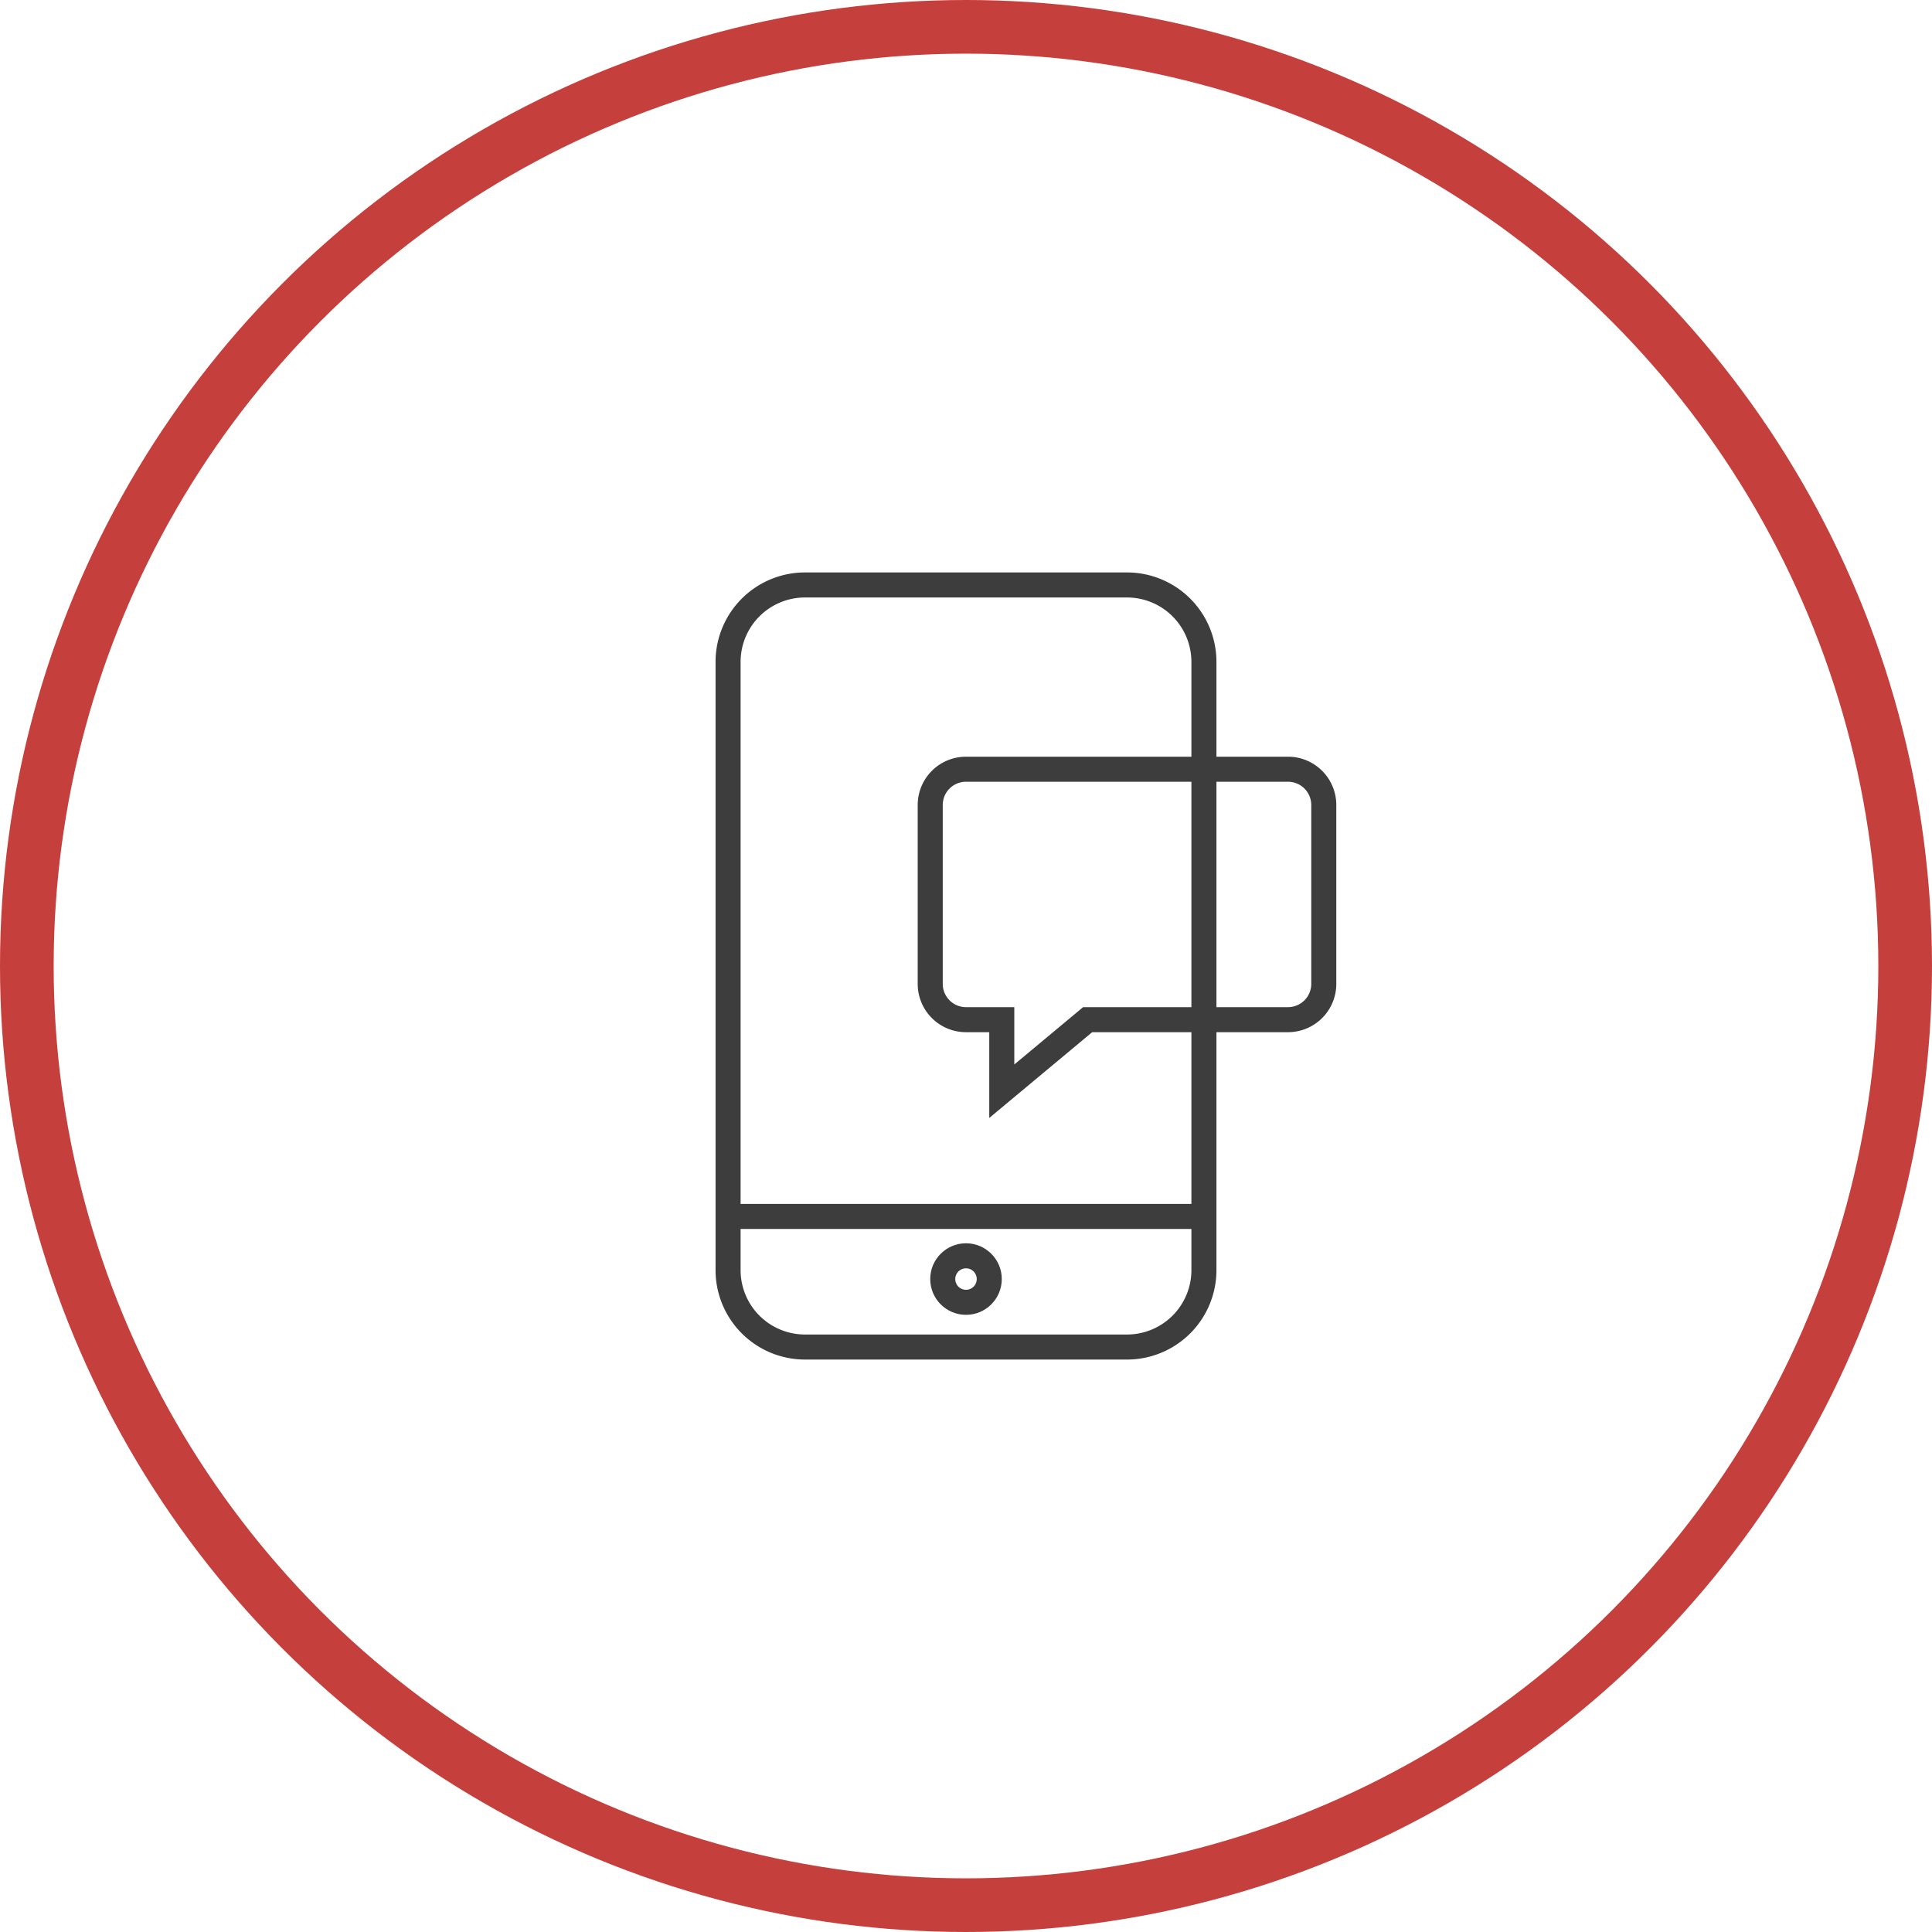 <svg xmlns="http://www.w3.org/2000/svg" width="108" height="108" viewBox="0 0 108 108">
    <g fill="none" fill-rule="evenodd">
        <circle cx="54" cy="54" r="52.5" stroke="#c5403c" stroke-width="3"/>
        <g stroke="#3D3D3D" stroke-width="1.4" transform="translate(40 32)">
            <path d="M27.3 5v34a4.3 4.3 0 0 1-4.3 4.3H5A4.3 4.3 0 0 1 .7 39V5A4.3 4.3 0 0 1 5 .7h18A4.3 4.3 0 0 1 27.3 5z"/>
            <circle cx="14" cy="39.5" r="1.3"/>
            <path d="M20.8 25L16 29v-4h-2a2 2 0 0 1-2-2V13a2 2 0 0 1 2-2h18a2 2 0 0 1 2 2v10a2 2 0 0 1-2 2H20.8zM1 36h26.02"/>
        </g>
    </g>
</svg>
